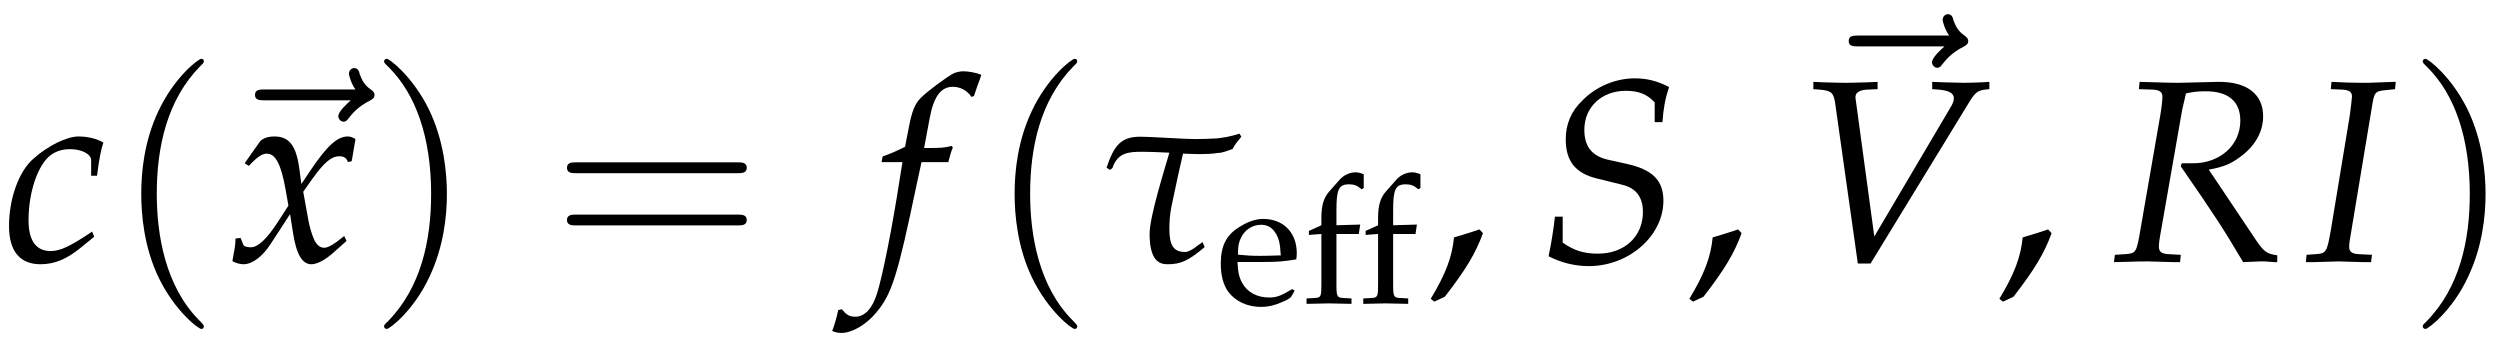<?xml version="1.0" encoding="UTF-8"?>
<svg xmlns="http://www.w3.org/2000/svg" xmlns:xlink="http://www.w3.org/1999/xlink" width="166pt" height="23pt" viewBox="0 0 166 23" version="1.1">
<defs>
<g>
<symbol overflow="visible" id="glyph0-0">
<path style="stroke:none;" d=""/>
</symbol>
<symbol overflow="visible" id="glyph0-1">
<path style="stroke:none;" d="M 5.891 -5.688 L 6.281 -5.688 C 6.422 -6.797 6.547 -7.438 6.703 -7.891 C 6.281 -8.141 5.688 -8.297 5.047 -8.297 C 4.266 -8.297 3 -7.672 2.031 -6.797 C 1.078 -5.953 0.438 -4.156 0.438 -2.344 C 0.438 -0.688 1.156 0.188 2.531 0.188 C 3.469 0.188 4.281 -0.156 5.234 -0.938 L 6.094 -1.641 L 5.953 -1.984 L 5.703 -1.812 C 4.453 -0.984 3.812 -0.688 3.203 -0.688 C 2.234 -0.688 1.734 -1.375 1.734 -2.734 C 1.734 -4.594 2.344 -6.391 3.188 -7.047 C 3.547 -7.312 3.953 -7.453 4.5 -7.453 C 5.266 -7.453 5.891 -7.125 5.891 -6.719 L 5.891 -5.688 Z M 5.891 -5.688 "/>
</symbol>
<symbol overflow="visible" id="glyph0-2">
<path style="stroke:none;" d="M 0.359 -1.516 C 0.359 -1.172 0.328 -0.953 0.219 -0.391 C 0.188 -0.188 0.172 -0.141 0.156 -0.016 C 0.406 0.125 0.688 0.188 0.891 0.188 C 1.469 0.188 2.141 -0.312 2.672 -1.125 L 3.984 -3.141 L 4.172 -1.953 C 4.391 -0.484 4.781 0.188 5.406 0.188 C 5.781 0.188 6.344 -0.109 6.891 -0.609 L 7.734 -1.359 L 7.578 -1.688 C 6.953 -1.172 6.531 -0.906 6.25 -0.906 C 5.984 -0.906 5.766 -1.078 5.594 -1.422 C 5.438 -1.75 5.25 -2.391 5.172 -2.891 L 4.859 -4.625 L 5.453 -5.469 C 6.266 -6.594 6.734 -6.984 7.266 -6.984 C 7.547 -6.984 7.75 -6.859 7.828 -6.594 L 8.078 -6.656 L 8.328 -8.125 C 8.125 -8.25 7.969 -8.297 7.812 -8.297 C 7.125 -8.297 6.438 -7.672 5.375 -6.094 L 4.734 -5.141 L 4.625 -5.969 C 4.422 -7.672 3.953 -8.297 2.938 -8.297 C 2.5 -8.297 2.125 -8.156 1.969 -7.938 L 0.969 -6.516 L 1.25 -6.344 C 1.781 -6.922 2.125 -7.156 2.438 -7.156 C 3.016 -7.156 3.391 -6.453 3.688 -4.766 L 3.875 -3.703 L 3.188 -2.641 C 2.438 -1.484 1.859 -0.938 1.375 -0.938 C 1.125 -0.938 0.938 -1 0.891 -1.078 L 0.703 -1.562 L 0.359 -1.516 Z M 0.359 -1.516 "/>
</symbol>
<symbol overflow="visible" id="glyph0-3">
<path style="stroke:none;" d="M 4.922 -6.594 C 5 -6.922 5.109 -7.312 5.219 -7.562 L 5.141 -7.672 L 5.031 -7.641 C 4.609 -7.547 4.422 -7.531 3.578 -7.531 L 3.312 -7.531 L 3.672 -9.453 C 3.938 -10.938 4.422 -11.594 5.219 -11.594 C 5.734 -11.594 6.203 -11.328 6.453 -10.922 L 6.625 -10.984 C 6.719 -11.266 6.891 -11.797 7.031 -12.141 L 7.109 -12.391 C 6.828 -12.516 6.297 -12.625 5.906 -12.625 C 5.719 -12.625 5.438 -12.562 5.297 -12.5 C 4.891 -12.312 3.484 -11.266 3.078 -10.844 C 2.703 -10.469 2.5 -9.953 2.312 -8.969 L 2.047 -7.609 C 1.344 -7.266 1 -7.125 0.562 -6.969 L 0.484 -6.594 L 1.875 -6.594 L 1.719 -5.625 C 1.203 -2.266 0.562 0.938 0.188 2.125 C -0.125 3.141 -0.641 3.672 -1.25 3.672 C -1.656 3.672 -1.844 3.547 -2.156 3.172 L -2.391 3.234 C -2.469 3.641 -2.703 4.453 -2.797 4.609 C -2.641 4.703 -2.375 4.75 -2.188 4.75 C -1.484 4.75 -0.547 4.219 0.125 3.406 C 1.172 2.172 1.547 0.969 2.812 -5.078 C 2.859 -5.281 3 -5.938 3.141 -6.594 L 4.922 -6.594 Z M 4.922 -6.594 "/>
</symbol>
<symbol overflow="visible" id="glyph0-4">
<path style="stroke:none;" d="M 7.766 -9.25 L 8.281 -9.25 C 8.344 -10.172 8.469 -10.828 8.719 -11.578 C 7.938 -11.984 7.25 -12.156 6.438 -12.156 C 5.188 -12.156 3.875 -11.625 2.969 -10.688 C 2.219 -9.984 1.859 -9.109 1.859 -8.109 C 1.859 -6.641 2.516 -5.844 3.953 -5.5 L 5.594 -5.094 C 6.531 -4.875 6.984 -4.266 6.984 -3.281 C 6.984 -1.656 5.766 -0.516 4 -0.516 C 3.062 -0.516 2.406 -0.719 1.656 -1.25 L 1.656 -2.969 L 1.141 -2.969 C 1.031 -2.016 0.906 -1.234 0.719 -0.344 C 1.562 0.094 2.484 0.312 3.391 0.312 C 6.062 0.312 8.344 -1.703 8.344 -4.031 C 8.344 -5.391 7.609 -6.109 5.875 -6.484 L 4.75 -6.734 C 3.609 -6.969 3.094 -7.609 3.094 -8.75 C 3.094 -10.25 4.25 -11.328 5.844 -11.328 C 6.688 -11.328 7.25 -11.109 7.766 -10.562 L 7.766 -9.25 Z M 7.766 -9.25 "/>
</symbol>
<symbol overflow="visible" id="glyph0-5">
<path style="stroke:none;" d="M 5.344 -1.656 L 4.109 -10.75 L 4.094 -10.859 C 4.062 -11.188 4.328 -11.375 4.844 -11.406 L 5.562 -11.438 L 5.562 -11.922 L 4.859 -11.891 C 4.219 -11.875 3.734 -11.859 3.422 -11.859 C 3.109 -11.859 2.641 -11.875 2 -11.891 L 1.297 -11.922 L 1.297 -11.438 L 1.719 -11.406 C 2.484 -11.344 2.625 -11.203 2.734 -10.578 L 4.25 0.141 L 5.094 0.141 L 11.609 -10.516 C 12.031 -11.203 12.172 -11.328 12.672 -11.406 L 12.984 -11.438 L 12.984 -11.922 L 12.469 -11.891 C 12 -11.875 11.609 -11.859 11.328 -11.859 C 11.156 -11.859 10.688 -11.875 9.984 -11.891 L 9.188 -11.922 L 9.188 -11.438 L 9.641 -11.406 C 10.297 -11.344 10.625 -11.172 10.625 -10.844 C 10.625 -10.656 10.562 -10.469 10.344 -10.125 L 5.344 -1.656 Z M 5.344 -1.656 "/>
</symbol>
<symbol overflow="visible" id="glyph0-6">
<path style="stroke:none;" d="M 1.812 -11.438 L 2.766 -11.406 C 3.188 -11.375 3.375 -11.25 3.375 -10.938 C 3.375 -10.688 3.312 -10.141 3.219 -9.625 L 1.922 -2.156 C 1.656 -0.578 1.625 -0.547 0.938 -0.484 L 0.219 -0.438 L 0.156 0.047 L 0.875 0.031 C 1.688 0 2.016 0 2.422 0 L 4.094 0.047 L 4.547 0.047 L 4.594 -0.438 L 3.75 -0.484 C 3.281 -0.516 3.141 -0.656 3.141 -1 C 3.141 -1.156 3.156 -1.312 3.203 -1.594 L 4.672 -9.984 C 4.672 -10.016 4.75 -10.359 4.828 -10.672 C 4.859 -10.812 4.891 -10.938 4.938 -11.156 C 5.438 -11.266 5.781 -11.297 6.25 -11.297 C 7.75 -11.297 8.547 -10.625 8.547 -9.344 C 8.547 -7.719 7.203 -6.516 5.406 -6.516 L 4.656 -6.516 L 4.594 -6.312 C 6.906 -2.969 7.438 -2.141 8.734 0.047 L 9.859 0 L 10 0 L 10.188 0 C 10.203 0 10.453 0.016 10.781 0.047 L 11 0.047 L 11 -0.406 C 10.312 -0.5 10.125 -0.641 9.625 -1.359 L 6.453 -6.094 C 7.406 -6.266 7.906 -6.469 8.516 -6.922 C 9.516 -7.641 10.062 -8.594 10.062 -9.641 C 10.062 -11.125 8.953 -11.953 7.047 -11.922 L 4.453 -11.859 C 4.203 -11.859 3.891 -11.859 1.859 -11.922 L 1.812 -11.438 Z M 1.812 -11.438 "/>
</symbol>
<symbol overflow="visible" id="glyph0-7">
<path style="stroke:none;" d="M 1.781 -11.438 L 2.578 -11.406 C 3 -11.375 3.188 -11.25 3.188 -10.953 C 3.188 -10.828 3.078 -9.922 3.031 -9.625 L 1.797 -2.156 C 1.531 -0.625 1.484 -0.531 0.797 -0.484 L 0.172 -0.438 L 0.125 0.047 L 0.672 0.047 L 2.297 0 L 3.906 0.047 L 4.453 0.047 L 4.516 -0.438 L 3.609 -0.484 C 3.172 -0.516 3 -0.641 3 -0.984 C 3 -1.078 3.016 -1.281 3.031 -1.344 L 4.562 -10.562 C 4.688 -11.234 4.766 -11.312 5.438 -11.375 L 6.047 -11.438 L 6.094 -11.922 L 5.938 -11.922 L 4.266 -11.859 C 3.984 -11.859 3.672 -11.859 2.922 -11.875 L 1.828 -11.922 L 1.781 -11.438 Z M 1.781 -11.438 "/>
</symbol>
<symbol overflow="visible" id="glyph1-0">
<path style="stroke:none;" d=""/>
</symbol>
<symbol overflow="visible" id="glyph1-1">
<path style="stroke:none;" d="M 5.938 4.312 C 5.938 4.25 5.938 4.219 5.625 3.906 C 3.391 1.656 2.812 -1.734 2.812 -4.484 C 2.812 -7.609 3.5 -10.734 5.703 -12.969 C 5.938 -13.188 5.938 -13.219 5.938 -13.281 C 5.938 -13.406 5.859 -13.453 5.766 -13.453 C 5.578 -13.453 3.969 -12.234 2.906 -9.953 C 1.984 -7.984 1.781 -5.984 1.781 -4.484 C 1.781 -3.078 1.969 -0.922 2.953 1.109 C 4.031 3.312 5.578 4.484 5.766 4.484 C 5.859 4.484 5.938 4.438 5.938 4.312 Z M 5.938 4.312 "/>
</symbol>
<symbol overflow="visible" id="glyph1-2">
<path style="stroke:none;" d="M 5.188 -4.484 C 5.188 -5.891 4.984 -8.047 4 -10.078 C 2.922 -12.281 1.375 -13.453 1.203 -13.453 C 1.094 -13.453 1.016 -13.375 1.016 -13.281 C 1.016 -13.219 1.016 -13.188 1.359 -12.859 C 3.125 -11.078 4.141 -8.234 4.141 -4.484 C 4.141 -1.422 3.484 1.734 1.25 4 C 1.016 4.219 1.016 4.25 1.016 4.312 C 1.016 4.406 1.094 4.484 1.203 4.484 C 1.375 4.484 3 3.266 4.047 0.984 C 4.969 -0.984 5.188 -2.984 5.188 -4.484 Z M 5.188 -4.484 "/>
</symbol>
<symbol overflow="visible" id="glyph1-3">
<path style="stroke:none;" d="M 12.328 -5.859 C 12.594 -5.859 12.938 -5.859 12.938 -6.219 C 12.938 -6.578 12.594 -6.578 12.344 -6.578 L 1.594 -6.578 C 1.344 -6.578 1 -6.578 1 -6.219 C 1 -5.859 1.344 -5.859 1.609 -5.859 L 12.328 -5.859 Z M 12.344 -2.391 C 12.594 -2.391 12.938 -2.391 12.938 -2.75 C 12.938 -3.109 12.594 -3.109 12.328 -3.109 L 1.609 -3.109 C 1.344 -3.109 1 -3.109 1 -2.75 C 1 -2.391 1.344 -2.391 1.594 -2.391 L 12.344 -2.391 Z M 12.344 -2.391 "/>
</symbol>
<symbol overflow="visible" id="glyph2-0">
<path style="stroke:none;" d=""/>
</symbol>
<symbol overflow="visible" id="glyph2-1">
<path style="stroke:none;" d="M 9.625 -10.672 C 9.375 -10.438 8.797 -9.938 8.797 -9.609 C 8.797 -9.438 8.969 -9.25 9.141 -9.25 C 9.312 -9.25 9.406 -9.375 9.484 -9.484 C 9.703 -9.766 10.109 -10.266 10.906 -10.656 C 11.031 -10.734 11.203 -10.812 11.203 -11.031 C 11.203 -11.203 11.078 -11.297 10.953 -11.391 C 10.562 -11.656 10.375 -11.984 10.219 -12.406 C 10.188 -12.578 10.109 -12.812 9.859 -12.812 C 9.609 -12.812 9.5 -12.578 9.5 -12.438 C 9.5 -12.344 9.656 -11.766 9.938 -11.391 L 3.891 -11.391 C 3.594 -11.391 3.266 -11.391 3.266 -11.031 C 3.266 -10.672 3.594 -10.672 3.891 -10.672 L 9.625 -10.672 Z M 9.625 -10.672 "/>
</symbol>
<symbol overflow="visible" id="glyph3-0">
<path style="stroke:none;" d=""/>
</symbol>
<symbol overflow="visible" id="glyph3-1">
<path style="stroke:none;" d="M 0.734 -6.078 L 0.891 -6.203 C 1.25 -7.234 1.953 -7.281 2.922 -7.281 C 3.344 -7.281 4.016 -7.25 4.672 -7.219 C 4.391 -6.234 3.359 -2.984 3.359 -1.844 C 3.359 -0.031 4.016 0.188 4.547 0.188 C 5.422 0.188 5.922 -0.031 7.016 -0.953 L 6.875 -1.281 L 6.453 -0.984 C 6.516 -1.016 6.016 -0.625 5.719 -0.625 C 4.906 -0.625 4.672 -1.125 4.672 -2.188 C 4.672 -2.625 4.703 -3.078 4.797 -3.578 C 5.109 -5.078 5.422 -6.516 5.578 -7.156 C 6.047 -7.141 6.453 -7.125 6.703 -7.125 C 7.094 -7.125 7.5 -7.141 7.906 -7.203 C 8.219 -7.203 8.594 -7.375 8.875 -7.469 C 9.062 -7.828 9.125 -7.875 9.453 -8.281 L 9.328 -8.484 C 8.875 -8.328 8.094 -8.156 7.531 -8.156 C 7.312 -8.141 6.891 -8.125 6.453 -8.125 C 5.5 -8.125 3.516 -8.281 2.75 -8.281 C 1.469 -8.281 1 -7.719 0.5 -6.219 L 0.734 -6.078 Z M 0.734 -6.078 "/>
</symbol>
<symbol overflow="visible" id="glyph4-0">
<path style="stroke:none;" d=""/>
</symbol>
<symbol overflow="visible" id="glyph4-1">
<path style="stroke:none;" d="M 5.219 -0.844 L 5.062 -0.953 C 4.297 -0.5 4.031 -0.391 3.516 -0.391 C 2.734 -0.391 2.094 -0.734 1.75 -1.328 C 1.531 -1.719 1.453 -2.062 1.422 -2.75 L 3.172 -2.75 C 4 -2.75 4.5 -2.781 5.328 -2.922 C 5.344 -3.078 5.359 -3.188 5.359 -3.328 C 5.359 -4.703 4.469 -5.609 3.125 -5.609 C 2.688 -5.609 2.172 -5.453 1.688 -5.156 C 0.703 -4.609 0.312 -3.859 0.312 -2.625 C 0.312 -1.859 0.484 -1.219 0.812 -0.766 C 1.297 -0.125 2.094 0.234 2.984 0.234 C 3.438 0.234 3.875 0.141 4.359 -0.078 C 4.688 -0.203 4.938 -0.359 4.984 -0.438 L 5.219 -0.844 Z M 4.297 -3.188 C 3.672 -3.172 3.375 -3.156 2.953 -3.156 C 2.406 -3.156 2.094 -3.172 1.453 -3.234 C 1.453 -3.797 1.5 -4.047 1.656 -4.359 C 1.906 -4.891 2.422 -5.219 2.984 -5.219 C 3.375 -5.219 3.688 -5.062 3.906 -4.734 C 4.172 -4.344 4.25 -4 4.297 -3.188 Z M 4.297 -3.188 "/>
</symbol>
<symbol overflow="visible" id="glyph4-2">
<path style="stroke:none;" d="M 4.078 -8.578 C 3.828 -8.672 3.688 -8.703 3.531 -8.703 C 3.141 -8.703 2.719 -8.5 2.469 -8.203 L 1.766 -7.406 C 1.422 -7.016 1.266 -6.484 1.266 -5.688 L 1.266 -5.188 L 0.438 -4.812 L 0.438 -4.547 L 1.266 -4.609 L 1.266 -1.219 C 1.266 -0.469 1.234 -0.375 0.828 -0.359 L 0.281 -0.328 L 0.281 0.031 C 1.469 0 1.469 0 1.766 0 C 2.062 0 2.062 0 3.266 0.031 L 3.266 -0.328 L 2.719 -0.359 C 2.312 -0.375 2.266 -0.469 2.266 -1.219 L 2.266 -4.609 L 3.75 -4.609 L 3.844 -5.234 L 2.266 -5.188 L 2.266 -6.203 C 2.266 -7.578 2.422 -7.906 3.109 -7.906 C 3.438 -7.906 3.641 -7.828 3.938 -7.578 L 4.078 -7.656 L 4.078 -8.578 Z M 4.078 -8.578 "/>
</symbol>
<symbol overflow="visible" id="glyph5-0">
<path style="stroke:none;" d=""/>
</symbol>
<symbol overflow="visible" id="glyph5-1">
<path style="stroke:none;" d="M 3.516 -2.125 C 3.047 -1.969 2.734 -1.859 1.828 -1.594 C 1.703 -0.297 1.281 0.828 0.281 2.484 L 0.516 2.672 L 1.219 2.344 C 2.625 0.531 3.266 -0.547 3.75 -1.875 L 3.516 -2.125 Z M 3.516 -2.125 "/>
</symbol>
</g>
<clipPath id="clip1">
  <path d="M -126 443 L 293.527 443 L 293.527 -152.277 L -126 -152.277 L -126 443 Z M -126 443 "/>
</clipPath>
</defs>
<g id="surface0">
<g clip-path="url(#clip1)" clip-rule="nonzero">
<g style="fill:rgb(0%,0%,0%);fill-opacity:1;">
  <use xlink:href="#glyph0-1" x="0.161" y="17.358"/>
</g>
<g style="fill:rgb(0%,0%,0%);fill-opacity:1;">
  <use xlink:href="#glyph1-1" x="7.598" y="17.358"/>
</g>
<g style="fill:rgb(0%,0%,0%);fill-opacity:1;">
  <use xlink:href="#glyph2-1" x="13.666" y="17.332"/>
</g>
<g style="fill:rgb(0%,0%,0%);fill-opacity:1;">
  <use xlink:href="#glyph0-2" x="15.276" y="17.358"/>
</g>
<g style="fill:rgb(0%,0%,0%);fill-opacity:1;">
  <use xlink:href="#glyph1-2" x="24.486" y="17.358"/>
</g>
<g style="fill:rgb(0%,0%,0%);fill-opacity:1;">
  <use xlink:href="#glyph1-3" x="36.647" y="17.358"/>
</g>
<g style="fill:rgb(0%,0%,0%);fill-opacity:1;">
  <use xlink:href="#glyph0-3" x="58.048" y="17.358"/>
</g>
<g style="fill:rgb(0%,0%,0%);fill-opacity:1;">
  <use xlink:href="#glyph1-1" x="65.589" y="17.358"/>
</g>
<g style="fill:rgb(0%,0%,0%);fill-opacity:1;">
  <use xlink:href="#glyph3-1" x="72.974" y="17.358"/>
</g>
<g style="fill:rgb(0%,0%,0%);fill-opacity:1;">
  <use xlink:href="#glyph4-1" x="80.747" y="20.145"/>
  <use xlink:href="#glyph4-2" x="86.474" y="20.145"/>
</g>
<g style="fill:rgb(0%,0%,0%);fill-opacity:1;">
  <use xlink:href="#glyph4-2" x="90.239" y="20.145"/>
</g>
<g style="fill:rgb(0%,0%,0%);fill-opacity:1;">
  <use xlink:href="#glyph5-1" x="94.718" y="17.358"/>
</g>
<g style="fill:rgb(0%,0%,0%);fill-opacity:1;">
  <use xlink:href="#glyph0-4" x="102.106" y="17.358"/>
</g>
<g style="fill:rgb(0%,0%,0%);fill-opacity:1;">
  <use xlink:href="#glyph5-1" x="111.893" y="17.358"/>
</g>
<g style="fill:rgb(0%,0%,0%);fill-opacity:1;">
  <use xlink:href="#glyph2-1" x="119.488" y="13.752"/>
</g>
<g style="fill:rgb(0%,0%,0%);fill-opacity:1;">
  <use xlink:href="#glyph0-5" x="119.11" y="17.358"/>
</g>
<g style="fill:rgb(0%,0%,0%);fill-opacity:1;">
  <use xlink:href="#glyph5-1" x="132.477" y="17.358"/>
</g>
<g style="fill:rgb(0%,0%,0%);fill-opacity:1;">
  <use xlink:href="#glyph0-6" x="140.21" y="17.358"/>
</g>
<g style="fill:rgb(0%,0%,0%);fill-opacity:1;">
  <use xlink:href="#glyph0-7" x="152.984" y="17.358"/>
</g>
<g style="fill:rgb(0%,0%,0%);fill-opacity:1;">
  <use xlink:href="#glyph1-2" x="159.853" y="17.358"/>
</g>
</g>
</g>
</svg>
